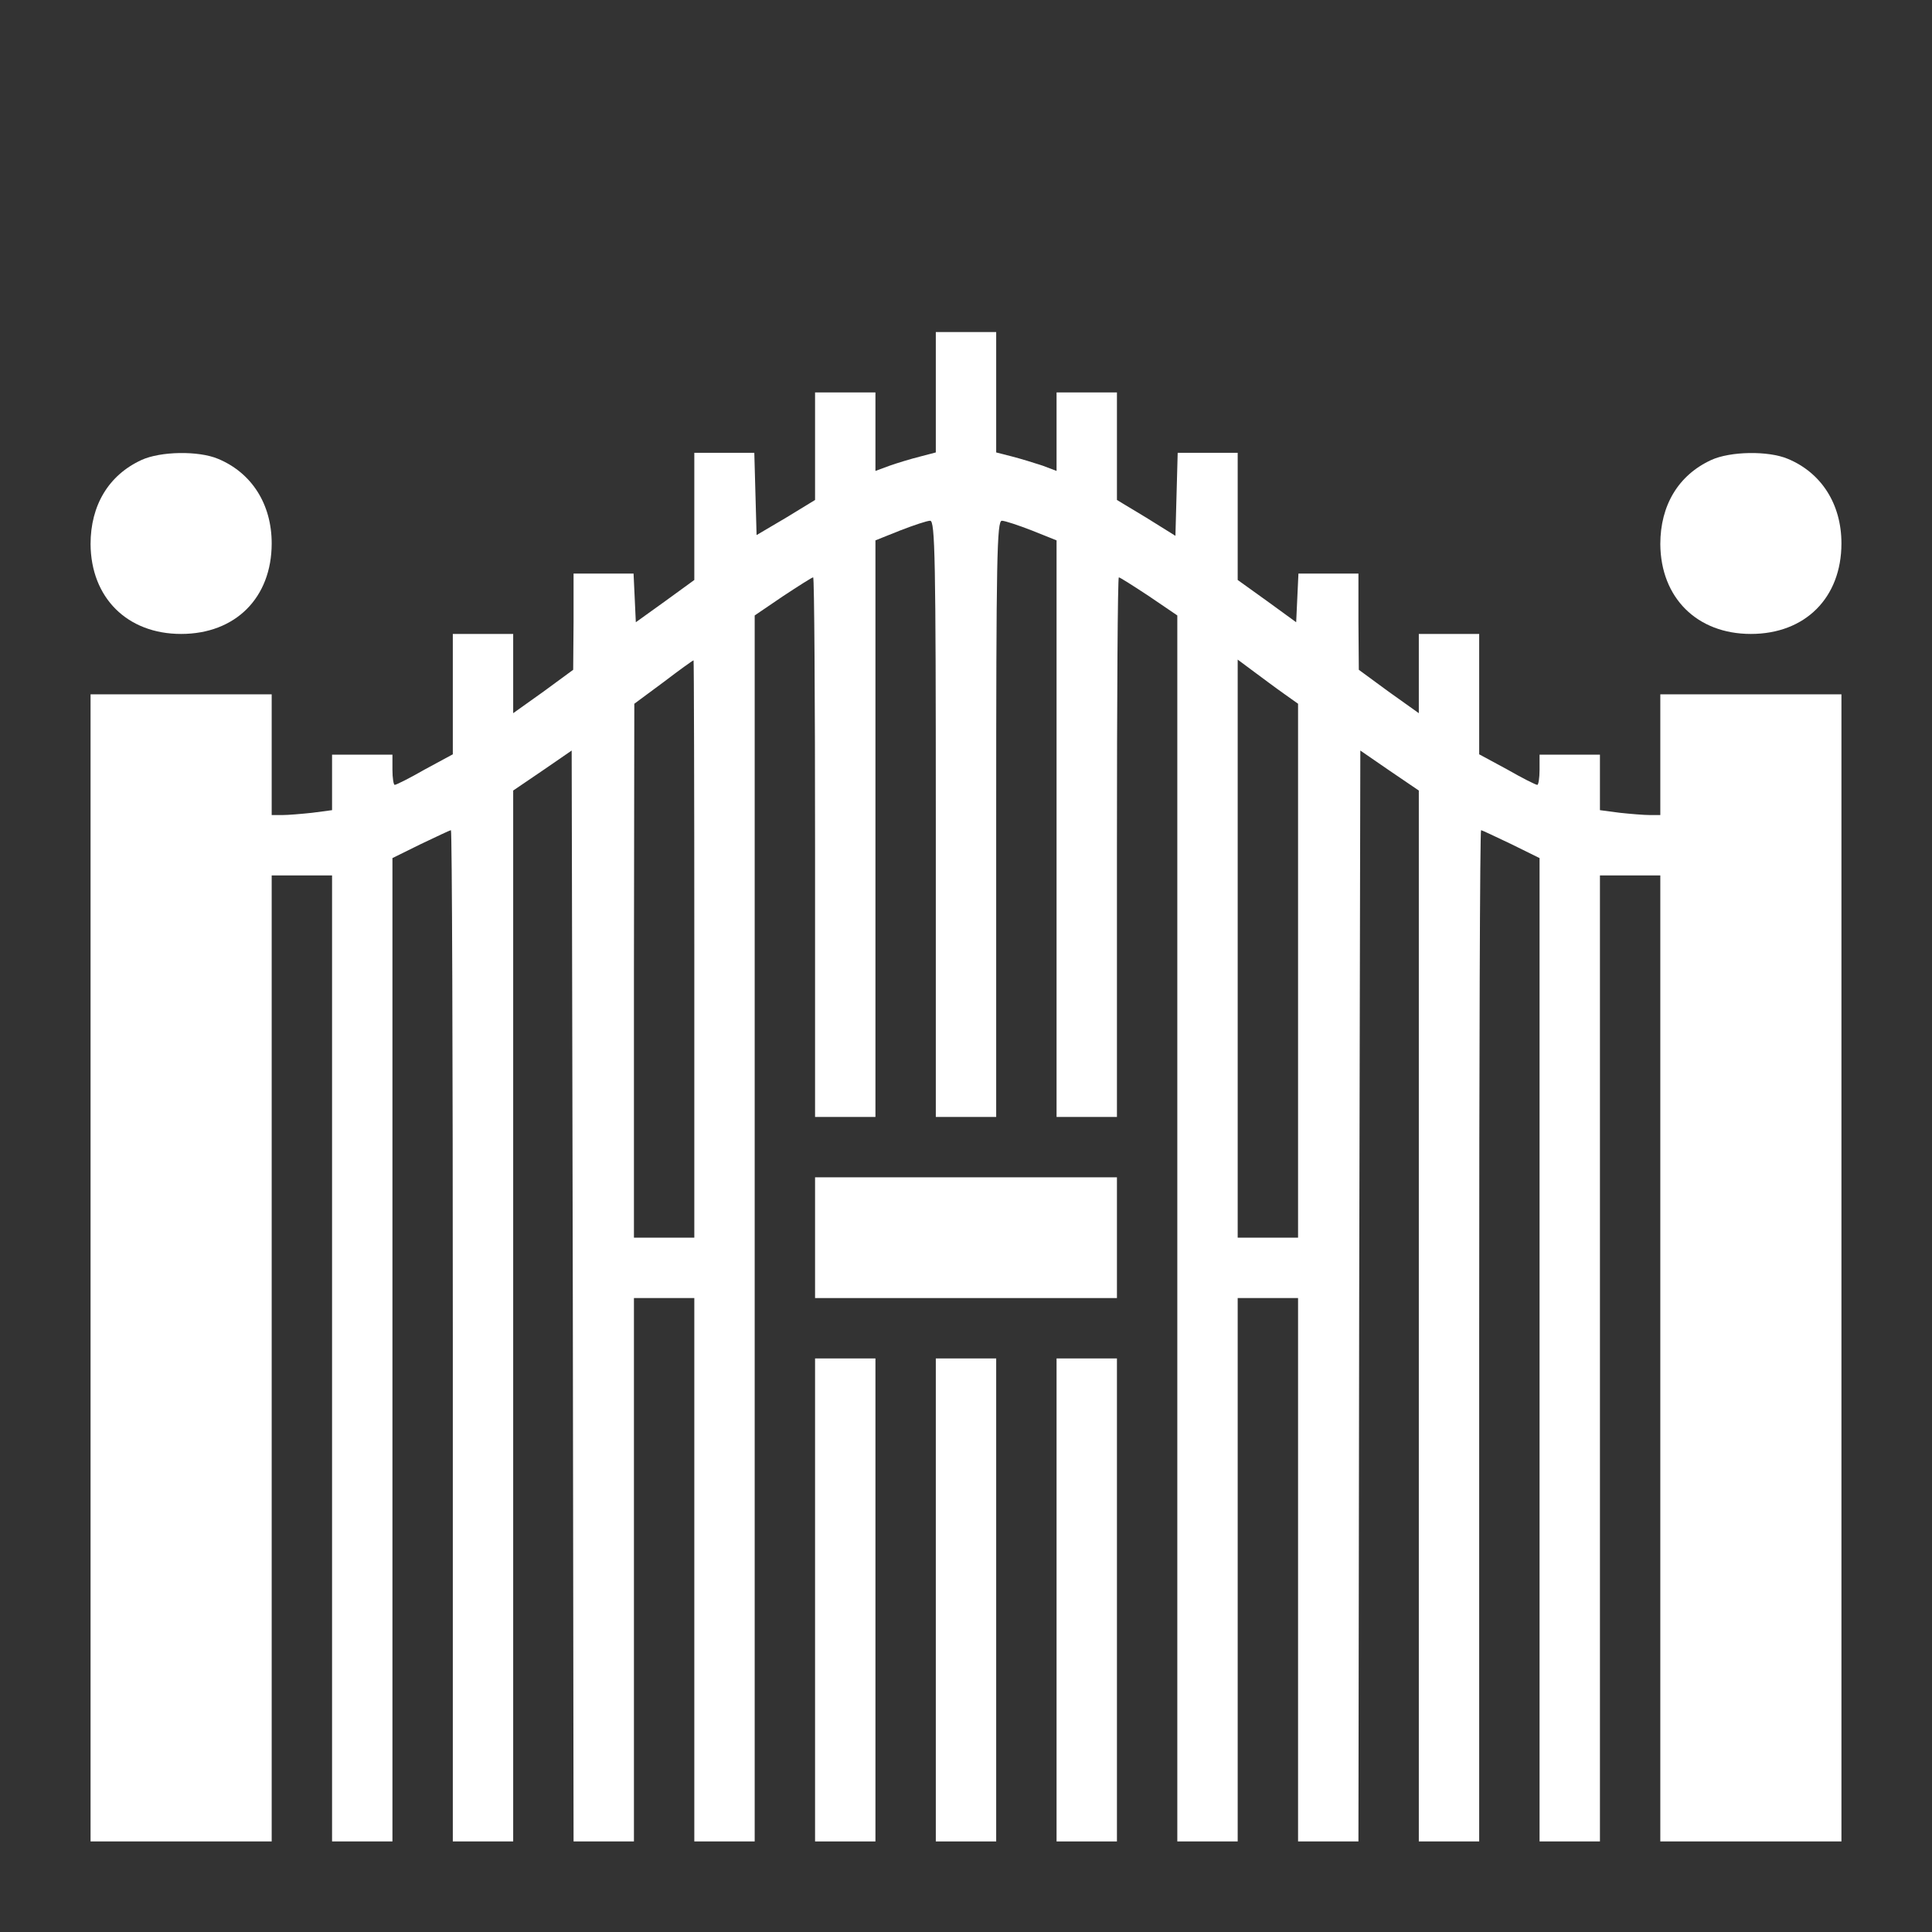<?xml version="1.0" standalone="no"?>
<!DOCTYPE svg PUBLIC "-//W3C//DTD SVG 20010904//EN"
 "http://www.w3.org/TR/2001/REC-SVG-20010904/DTD/svg10.dtd">
<svg version="1.0" xmlns="http://www.w3.org/2000/svg"
 width="512pt" height="512pt" viewBox="0 0 512 512"
 preserveAspectRatio="xMidYMid meet">
<rect x="0" y="0" width="512" height="512" fill="#333333" stroke="none"/>
<g transform="translate(0,512) scale(0.1,-0.1)"
fill="#ffffff" stroke="none">
<path d="M2480 4080 l0 -159 -42 -11 c-24 -6 -60 -17 -80 -24 l-38 -14 0 104
0 104 -80 0 -80 0 0 -143 0 -142 -77 -47 -78 -46 -3 109 -3 109 -79 0 -80 0 0
-168 0 -169 -77 -56 -78 -56 -3 65 -3 64 -79 0 -80 0 0 -127 -1 -128 -79 -58
-80 -57 0 105 0 105 -80 0 -80 0 0 -159 0 -160 -74 -40 c-40 -23 -76 -41 -80
-41 -3 0 -6 18 -6 40 l0 40 -80 0 -80 0 0 -74 0 -73 -53 -7 c-28 -3 -64 -6
-79 -6 l-28 0 0 160 0 160 -240 0 -240 0 0 -1520 0 -1520 240 0 240 0 0 1280
0 1280 80 0 80 0 0 -1280 0 -1280 80 0 80 0 0 1303 0 1303 75 37 c42 20 78 37
80 37 3 0 5 -603 5 -1340 l0 -1340 80 0 80 0 0 1393 0 1392 78 53 77 53 3
-1446 2 -1445 80 0 80 0 0 720 0 720 80 0 80 0 0 -720 0 -720 80 0 80 0 0
1625 0 1624 75 51 c41 27 77 50 80 50 3 0 5 -322 5 -715 l0 -715 80 0 80 0 0
764 0 764 65 26 c36 14 72 26 80 26 13 0 15 -97 15 -790 l0 -790 80 0 80 0 0
790 c0 693 2 790 15 790 8 0 44 -12 80 -26 l65 -26 0 -764 0 -764 80 0 80 0 0
715 c0 393 2 715 5 715 3 0 39 -23 80 -50 l75 -51 0 -1624 0 -1625 80 0 80 0
0 720 0 720 80 0 80 0 0 -720 0 -720 80 0 80 0 2 1445 3 1446 77 -53 78 -53 0
-1392 0 -1393 80 0 80 0 0 1340 c0 737 2 1340 5 1340 2 0 38 -17 80 -37 l75
-37 0 -1303 0 -1303 80 0 80 0 0 1280 0 1280 80 0 80 0 0 -1280 0 -1280 240 0
240 0 0 1520 0 1520 -240 0 -240 0 0 -160 0 -160 -27 0 c-16 0 -52 3 -80 6
l-53 7 0 73 0 74 -80 0 -80 0 0 -40 c0 -22 -3 -40 -6 -40 -4 0 -40 18 -80 41
l-74 40 0 160 0 159 -80 0 -80 0 0 -105 0 -105 -80 57 -79 58 -1 128 0 127
-80 0 -79 0 -3 -64 -3 -65 -77 56 -78 56 0 169 0 168 -80 0 -79 0 -3 -110 -3
-110 -77 48 -78 47 0 143 0 142 -80 0 -80 0 0 -104 0 -104 -37 14 c-21 7 -57
18 -80 24 l-43 11 0 159 0 160 -80 0 -80 0 0 -160z m-640 -1475 l0 -765 -80 0
-80 0 0 708 1 707 77 57 c42 32 78 58 80 58 1 0 2 -344 2 -765z m1562 677 l38
-27 0 -707 0 -708 -80 0 -80 0 0 766 0 766 43 -32 c23 -17 59 -44 79 -58z"/>
<path d="M375 3901 c-87 -40 -135 -120 -135 -223 1 -142 97 -238 240 -238 144
0 240 96 240 240 0 104 -53 187 -142 224 -52 22 -153 20 -203 -3z"/>
<path d="M4535 3901 c-87 -40 -135 -120 -135 -223 1 -142 97 -238 240 -238
144 0 240 96 240 240 0 104 -53 187 -142 224 -52 22 -153 20 -203 -3z"/>
<path d="M2160 1840 l0 -160 400 0 400 0 0 160 0 160 -400 0 -400 0 0 -160z"/>
<path d="M2160 880 l0 -640 80 0 80 0 0 640 0 640 -80 0 -80 0 0 -640z"/>
<path d="M2480 880 l0 -640 80 0 80 0 0 640 0 640 -80 0 -80 0 0 -640z"/>
<path d="M2800 880 l0 -640 80 0 80 0 0 640 0 640 -80 0 -80 0 0 -640z"/>
</g>
</svg>
